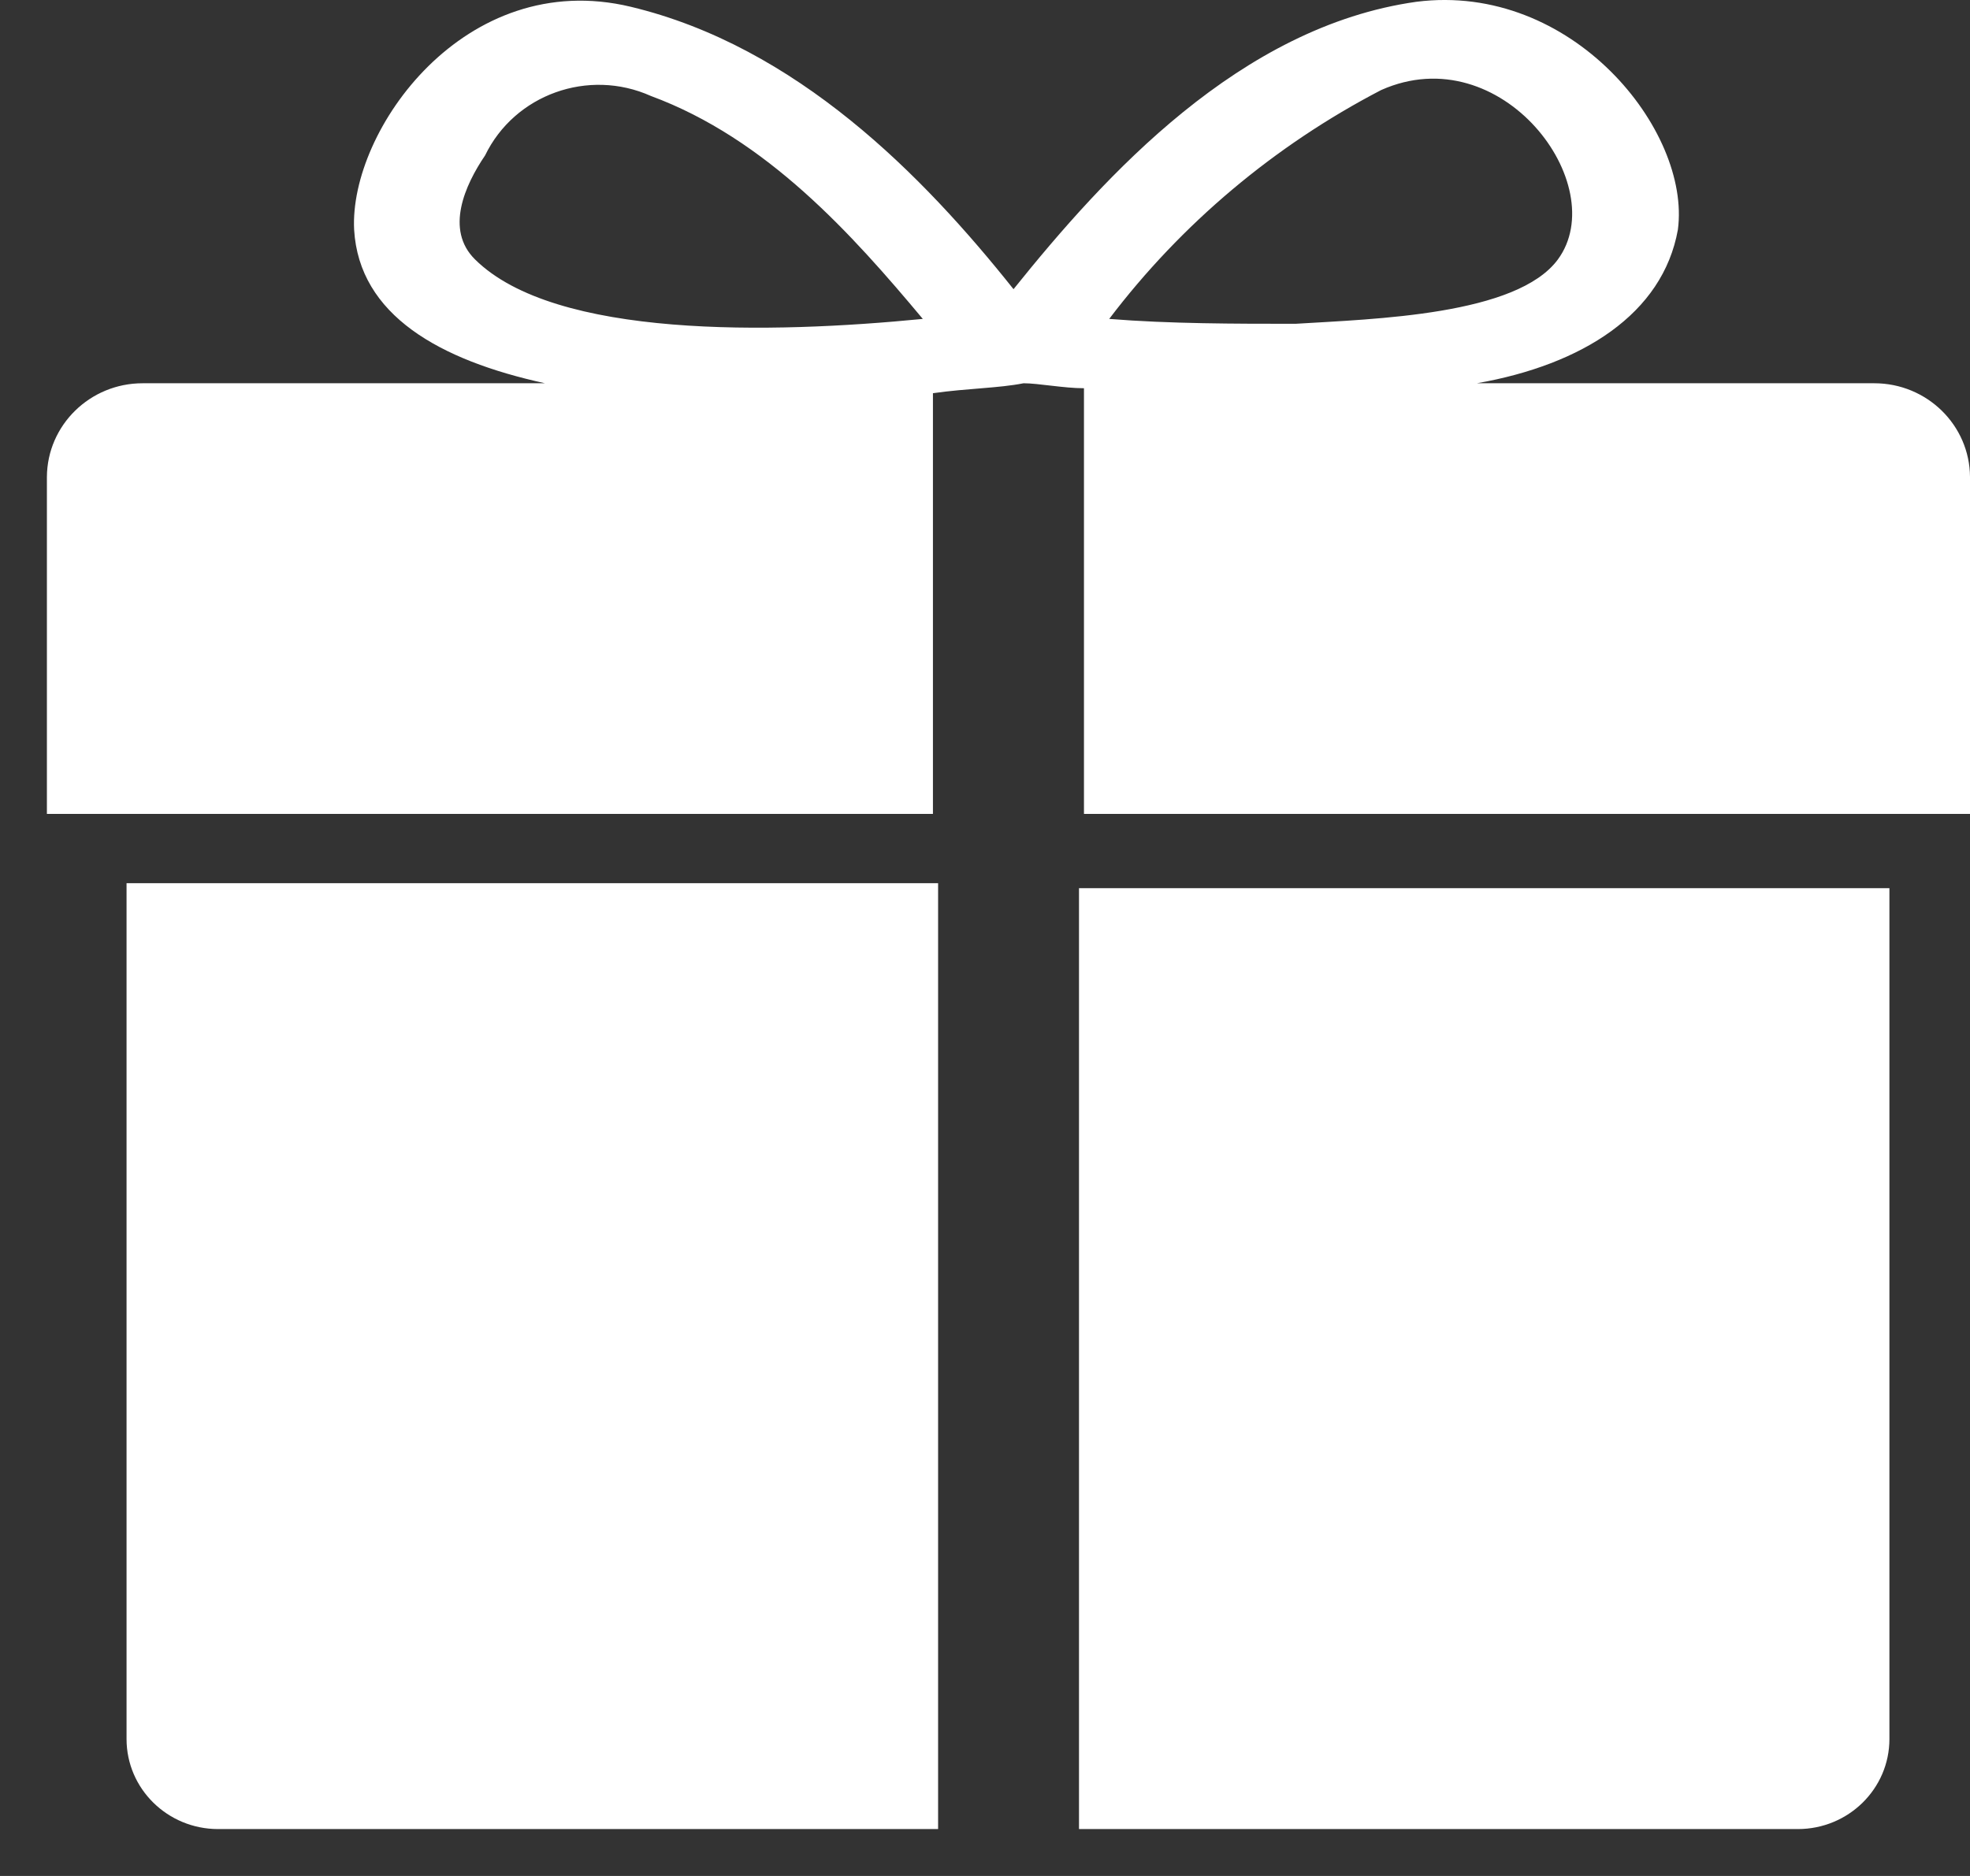 ﻿<?xml version="1.0" encoding="utf-8"?>
<svg version="1.1" xmlns:xlink="http://www.w3.org/1999/xlink" width="21px" height="20px" xmlns="http://www.w3.org/2000/svg">
  <rect width="100%" height="100%" fill="#333333" stroke="none"/>
  <g transform="matrix(1 0 0 1 -222 -366 )">
    <path d="M 17.886 2.449  C 17.725 3.347  16.866 3.889  15.743 4.086  C 15.743 4.086  19.98 4.086  19.98 4.086  C 20.541 4.086  20.997 4.533  21 5.085  C 21 5.085  21 8.677  21 8.677  L 11.555 8.677  C 11.555 8.677  11.555 4.139  11.555 4.139  C 11.341 4.139  11.067 4.086  10.911 4.086  C 10.643 4.139  10.32 4.139  9.945 4.192  C 9.945 4.192  9.945 8.677  9.945 8.677  L 0.5 8.677  C 0.5 8.677  0.5 5.085  0.5 5.085  C 0.503 4.533  0.959 4.086  1.52 4.086  C 1.52 4.086  5.81 4.086  5.81 4.086  C 4.688 3.841  3.829 3.361  3.775 2.449  C 3.721 1.392  4.956 -0.351  6.723 0.072  C 8.49 0.495  9.837 1.868  10.804 3.083  C 11.78 1.868  13.22 0.283  15.099 0.019  C 16.758 -0.192  18.027 1.392  17.886 2.449  Z M 1.349 18.54  C 1.349 18.54  1.349 9.416  1.349 9.416  L 10 9.416  L 10 19.5  C 9.998 19.5  2.325 19.5  2.325 19.5  C 1.786 19.5  1.349 19.07  1.349 18.54  Z M 6.938 1.023  C 6.272 0.725  5.486 1.007  5.171 1.657  C 4.956 1.973  4.742 2.449  5.064 2.766  C 5.918 3.611  8.227 3.558  9.837 3.4  C 9.086 2.502  8.173 1.479  6.938 1.023  Z M 16.607 2.766  C 17.188 1.973  16.007 0.389  14.723 0.96  C 13.585 1.552  12.594 2.385  11.824 3.4  C 12.468 3.452  13.166 3.452  13.81 3.452  C 14.655 3.4  16.168 3.361  16.607 2.766  Z M 11.502 9.469  L 20.141 9.469  C 20.141 9.469  20.141 18.54  20.141 18.54  C 20.141 19.07  19.704 19.5  19.165 19.5  C 19.165 19.5  11.502 19.5  11.502 19.5  L 11.502 9.469  Z " fill-rule="nonzero" fill="#ffffff" stroke="none" transform="matrix(1 0 0 1 222 366 )" />
  </g>
</svg>